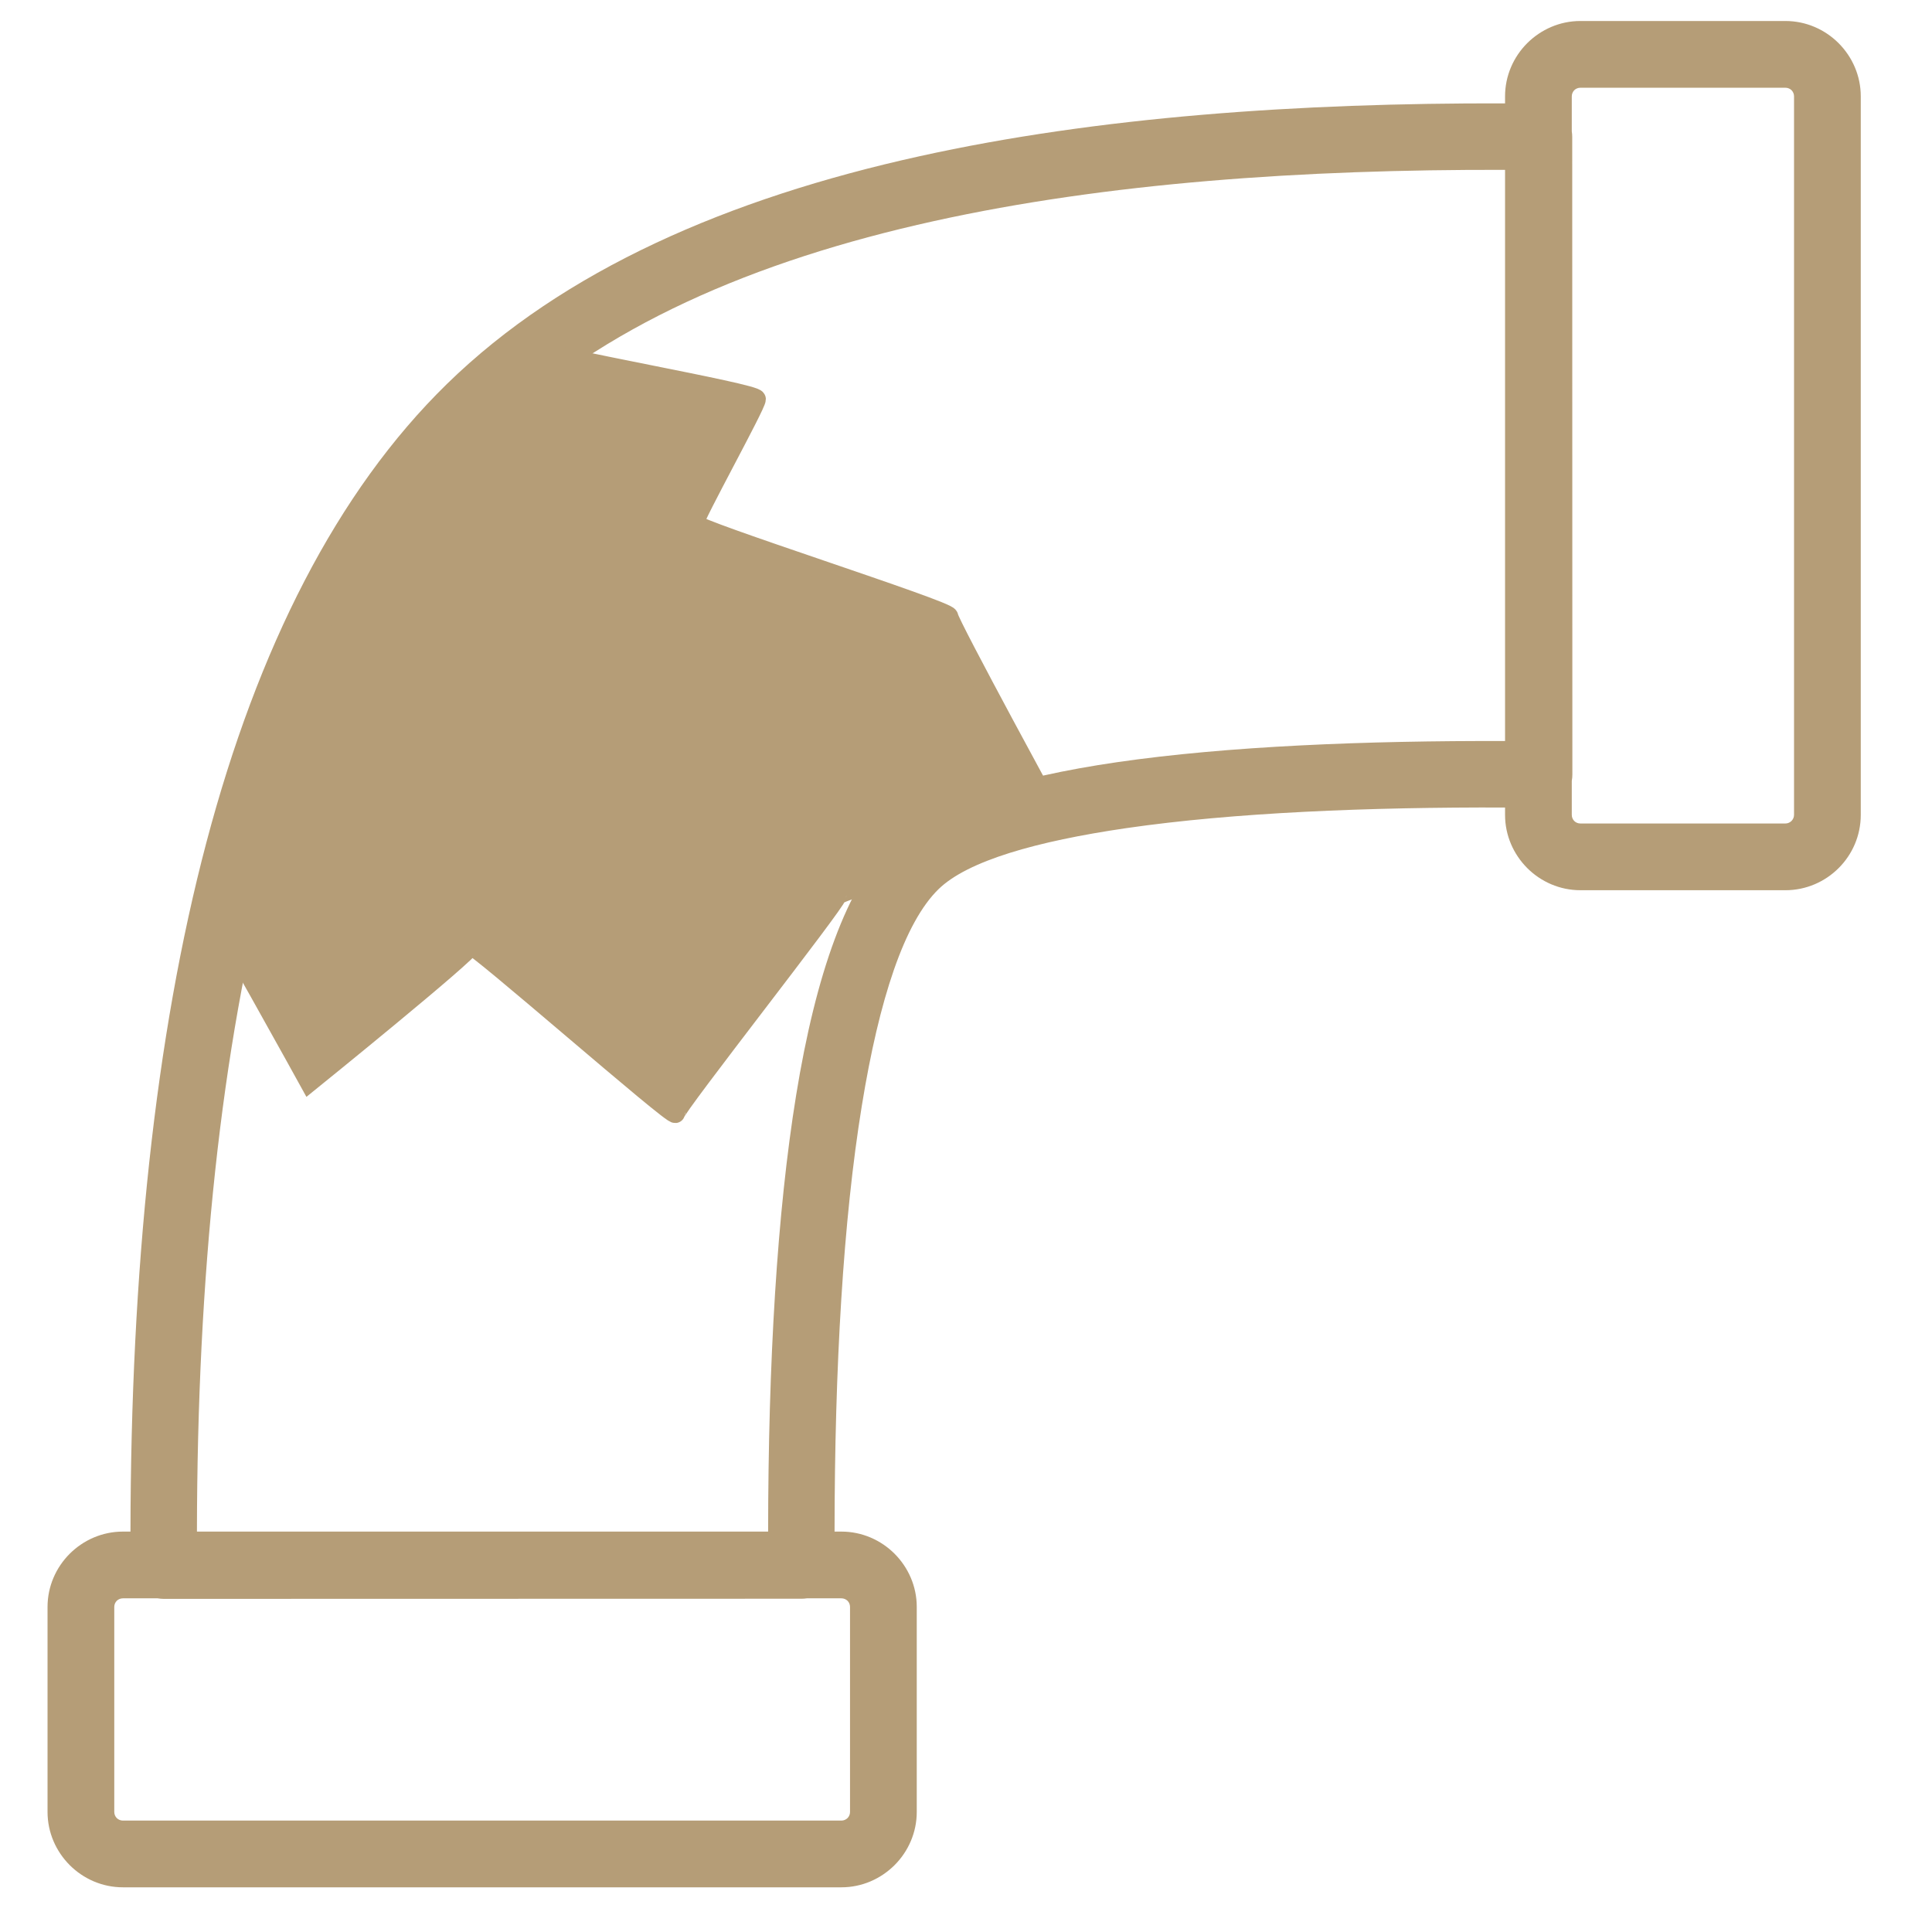 <?xml version="1.0"?>
<svg width="100" height="100" xmlns="http://www.w3.org/2000/svg" xmlns:svg="http://www.w3.org/2000/svg" xmlns:xlink="http://www.w3.org/1999/xlink" enable-background="new 0 0 115.44 122.88" version="1.1" xml:space="preserve">
 <!-- Created with SVG-edit - https://github.com/SVG-Edit/svgedit-->
 <defs>
  <symbol clip-rule="evenodd" fill-rule="evenodd" id="svg_2" viewBox="0 0 497 511.55" xmlns="http://www.w3.org/2000/svg">
   <path d="m420.15,0l56.2,0c5.66,0 10.82,2.33 14.56,6.06c3.77,3.78 6.09,8.94 6.09,14.59l0,196.95c0,5.68 -2.32,10.85 -6.06,14.58c-3.74,3.74 -8.91,6.07 -14.59,6.07l-56.2,0c-5.66,0 -10.82,-2.33 -14.56,-6.06c-3.77,-3.78 -6.09,-8.94 -6.09,-14.59l0,-2.02c-37.28,-0.12 -74.28,1.36 -103.79,5.65c-24.73,3.61 -43.56,8.98 -51.51,16.75c-9.32,9.1 -16.24,30 -21.01,59.36c-5.08,31.24 -7.44,71.33 -7.47,116.71l1.88,0c5.65,0 10.81,2.32 14.56,6.06c3.76,3.77 6.09,8.93 6.09,14.59l0,56.19c0,5.66 -2.33,10.82 -6.06,14.56c-3.78,3.77 -8.94,6.1 -14.59,6.1l-196.95,0c-5.65,0 -10.81,-2.33 -14.56,-6.07c-3.76,-3.77 -6.09,-8.93 -6.09,-14.59l0,-56.19c0,-5.66 2.33,-10.82 6.06,-14.56c3.78,-3.77 8.94,-6.09 14.59,-6.09l2.08,0c0.1,-71.39 6.68,-135.47 20.82,-188.93c14.08,-53.2 35.71,-96.13 65.93,-125.64c31.99,-31.24 77.17,-50.84 129.53,-62.41c48.83,-10.8 104.01,-14.64 160.49,-14.49l0,-1.93c0,-5.65 2.32,-10.81 6.06,-14.56c3.77,-3.76 8.93,-6.09 14.59,-6.09zm-20.65,197.36l0,-156.56c-55.31,-0.15 -109.17,3.57 -156.56,14.05c-49.19,10.87 -91.37,29.02 -120.74,57.71c-27.73,27.08 -47.76,67.16 -61,117.2c-13.76,51.97 -20.16,114.49 -20.25,184.29l156.56,0c0.03,-46.4 2.45,-87.48 7.68,-119.63c5.38,-33.14 13.99,-57.51 26.29,-69.52c10.99,-10.73 33.31,-17.61 61.66,-21.74c30.26,-4.4 68.18,-5.92 106.36,-5.8zm-191.4,234.98c-0.46,0.07 -0.94,0.11 -1.42,0.11l-174.81,0.04c-0.58,0 -1.14,-0.06 -1.68,-0.15l-9.54,0c-0.64,0 -1.25,0.26 -1.68,0.68c-0.41,0.42 -0.68,1.02 -0.68,1.68l0,56.19c0,0.65 0.27,1.26 0.68,1.68c0.43,0.42 1.04,0.69 1.68,0.69l196.95,0c0.65,0 1.25,-0.27 1.68,-0.69c0.42,-0.42 0.68,-1.03 0.68,-1.68l0,-56.19c0,-0.66 -0.26,-1.26 -0.68,-1.68c-0.43,-0.42 -1.03,-0.68 -1.68,-0.68l-9.5,0zm209.69,-402.1c0.08,0.49 0.12,0.99 0.12,1.51l0.04,174.77c0,0.6 -0.05,1.17 -0.16,1.74l0,9.34c0,0.65 0.26,1.25 0.68,1.68c0.42,0.42 1.02,0.68 1.68,0.68l56.2,0c0.64,0 1.24,-0.27 1.67,-0.7c0.42,-0.43 0.69,-1.02 0.69,-1.66l0,-196.95c0,-0.64 -0.26,-1.25 -0.68,-1.68c-0.42,-0.41 -1.03,-0.68 -1.68,-0.68l-56.2,0c-0.66,0 -1.26,0.27 -1.68,0.68c-0.42,0.43 -0.68,1.04 -0.68,1.68l0,9.59z" fill-rule="nonzero"/>
  </symbol>
 </defs>
 <g class="layer">
  <title>Layer 1</title>
  <use fill="#b59d77" id="svg_3" transform="matrix(1 0 0 1 0 0) matrix(0.966 0 0 0.966 1.087 1.087)" x="0" xlink:href="#svg_2" y="0"/>
  <path d="m21.15,24.84c0,0 -10.28,22.49 -10.28,22.17c0,-0.32 5.14,9 5.14,9c0,0 8.35,-6.75 8.35,-7.07c0,-0.32 10.6,9 10.6,8.68c0,-0.32 8.35,-10.93 8.35,-11.25c0,-0.32 11.57,-3.53 11.57,-3.53c0,0 -5.78,-10.6 -5.78,-10.93c0,-0.32 -13.17,-4.5 -13.17,-4.82c0,-0.32 3.21,-6.11 3.21,-6.43c0,-0.32 -11.25,-2.25 -11.25,-2.57c0,-0.32 -6.75,6.75 -6.75,6.75z" fill="#b59d77" id="svg_8" stroke="#b59d77"/>
 </g>
</svg>